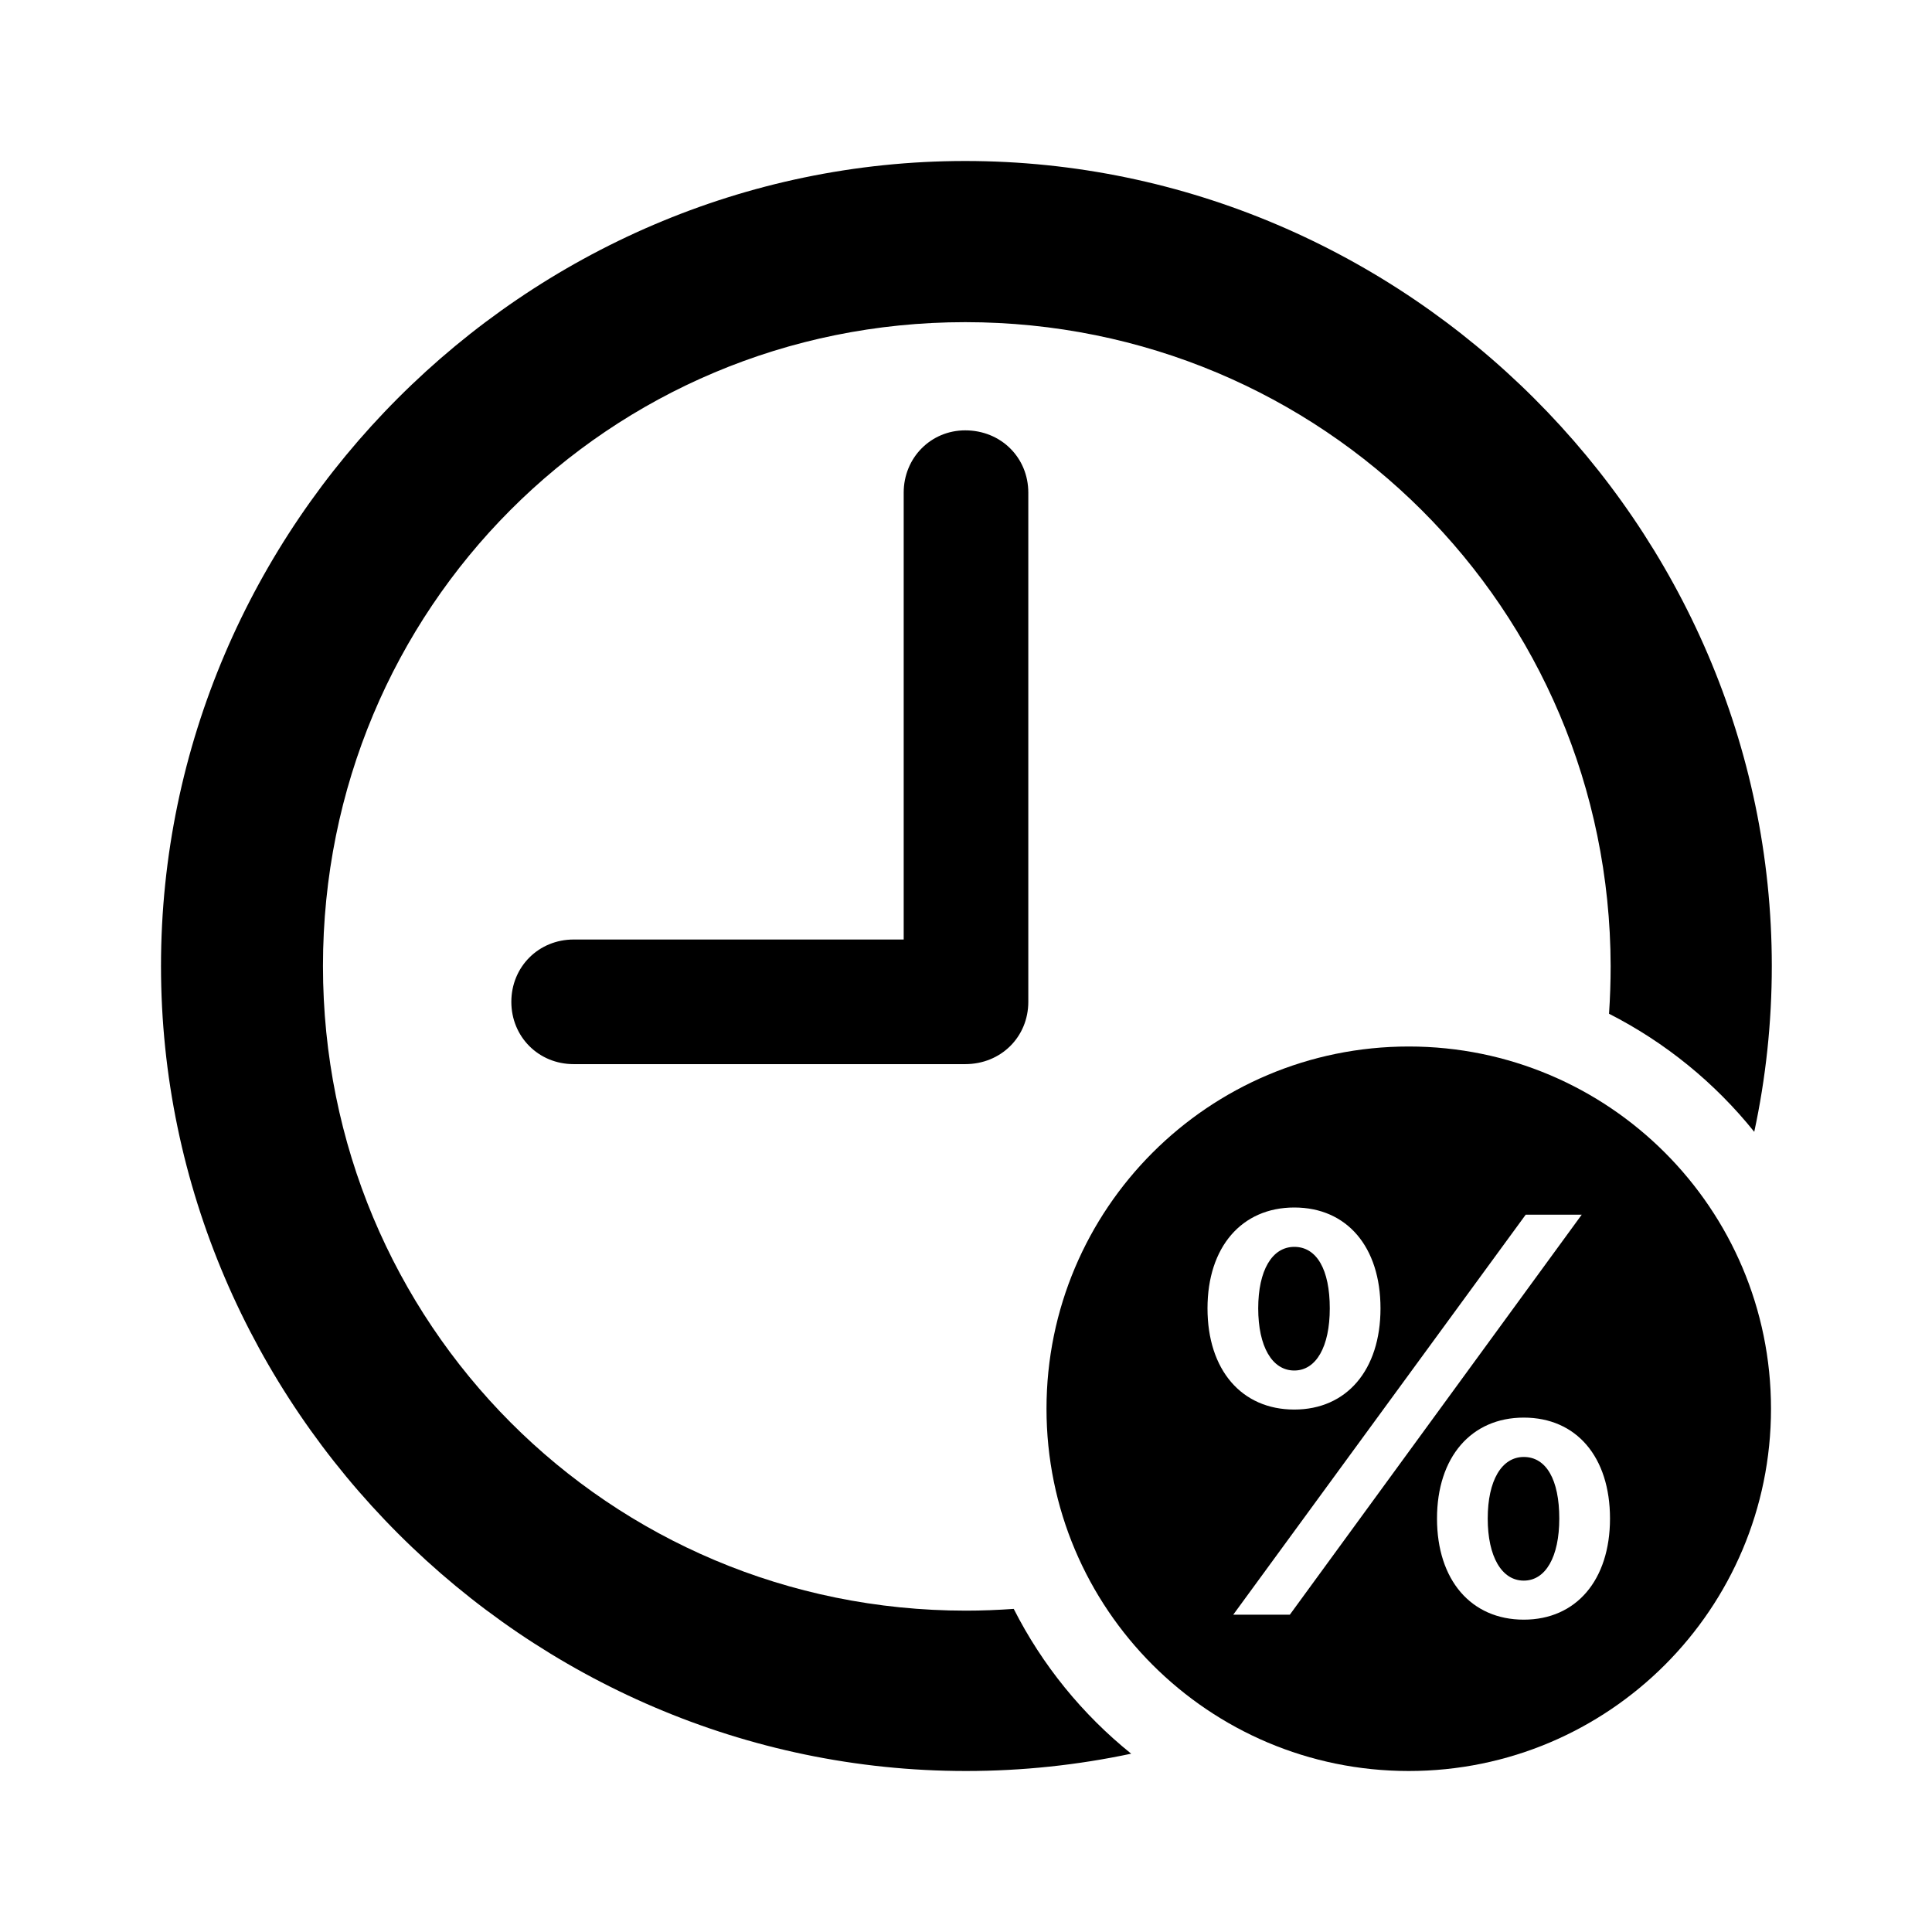 <svg width="24" height="24" viewBox="0 0 24 24" fill="none" xmlns="http://www.w3.org/2000/svg">
  <path fill-rule="evenodd" clip-rule="evenodd"
        d="M14.052 21.785C13.388 21.926 12.702 22 12 22C6.526 22 2 17.474 2 12C2 6.526 6.516 2 11.99 2C17.474 2 22.01 6.526 22.01 12C22.01 12.705 21.935 13.394 21.792 14.06C21.304 13.452 20.689 12.95 19.988 12.593C20.001 12.398 20.008 12.2 20.008 12C19.998 7.561 16.429 4.002 11.99 4.002C7.561 4.002 4.012 7.561 4.012 12C4.012 16.439 7.561 20.008 12 20.008C12.199 20.008 12.397 20 12.593 19.986C12.947 20.685 13.447 21.298 14.052 21.785ZM11.99 13.219H7.126C6.691 13.219 6.352 12.88 6.352 12.445C6.352 12.01 6.691 11.671 7.126 11.671H11.226V6.12C11.226 5.685 11.565 5.346 11.99 5.346C12.435 5.346 12.774 5.685 12.774 6.12V12.445C12.774 12.88 12.435 13.219 11.99 13.219Z"
        fill="currentColor"/>
  <path fill-rule="evenodd" clip-rule="evenodd"
        d="M17.5 22C19.985 22 22 19.985 22 17.5C22 15.015 19.985 13 17.5 13C15.015 13 13 15.015 13 17.5C13 19.985 15.015 22 17.5 22ZM18.929 20.12C19.58 20.12 20 19.628 20 18.864C20 18.099 19.583 17.61 18.929 17.61C18.275 17.61 17.851 18.103 17.851 18.864C17.851 19.628 18.275 20.12 18.929 20.12ZM19.37 18.864C19.37 19.339 19.201 19.635 18.929 19.635C18.654 19.635 18.481 19.335 18.481 18.864C18.481 18.392 18.654 18.099 18.929 18.099C19.208 18.099 19.37 18.381 19.37 18.864ZM16.078 17.51C16.729 17.51 17.149 17.018 17.149 16.253C17.149 15.489 16.732 15 16.078 15C15.424 15 15 15.492 15 16.253C15 17.018 15.424 17.51 16.078 17.51ZM16.519 16.253C16.519 16.729 16.35 17.025 16.078 17.025C15.802 17.025 15.63 16.725 15.63 16.253C15.63 15.782 15.802 15.489 16.078 15.489C16.357 15.489 16.519 15.771 16.519 16.253ZM15.32 20.058H16.023L19.649 15.089H18.953L15.32 20.058Z"
        fill="currentColor"/>
</svg>
